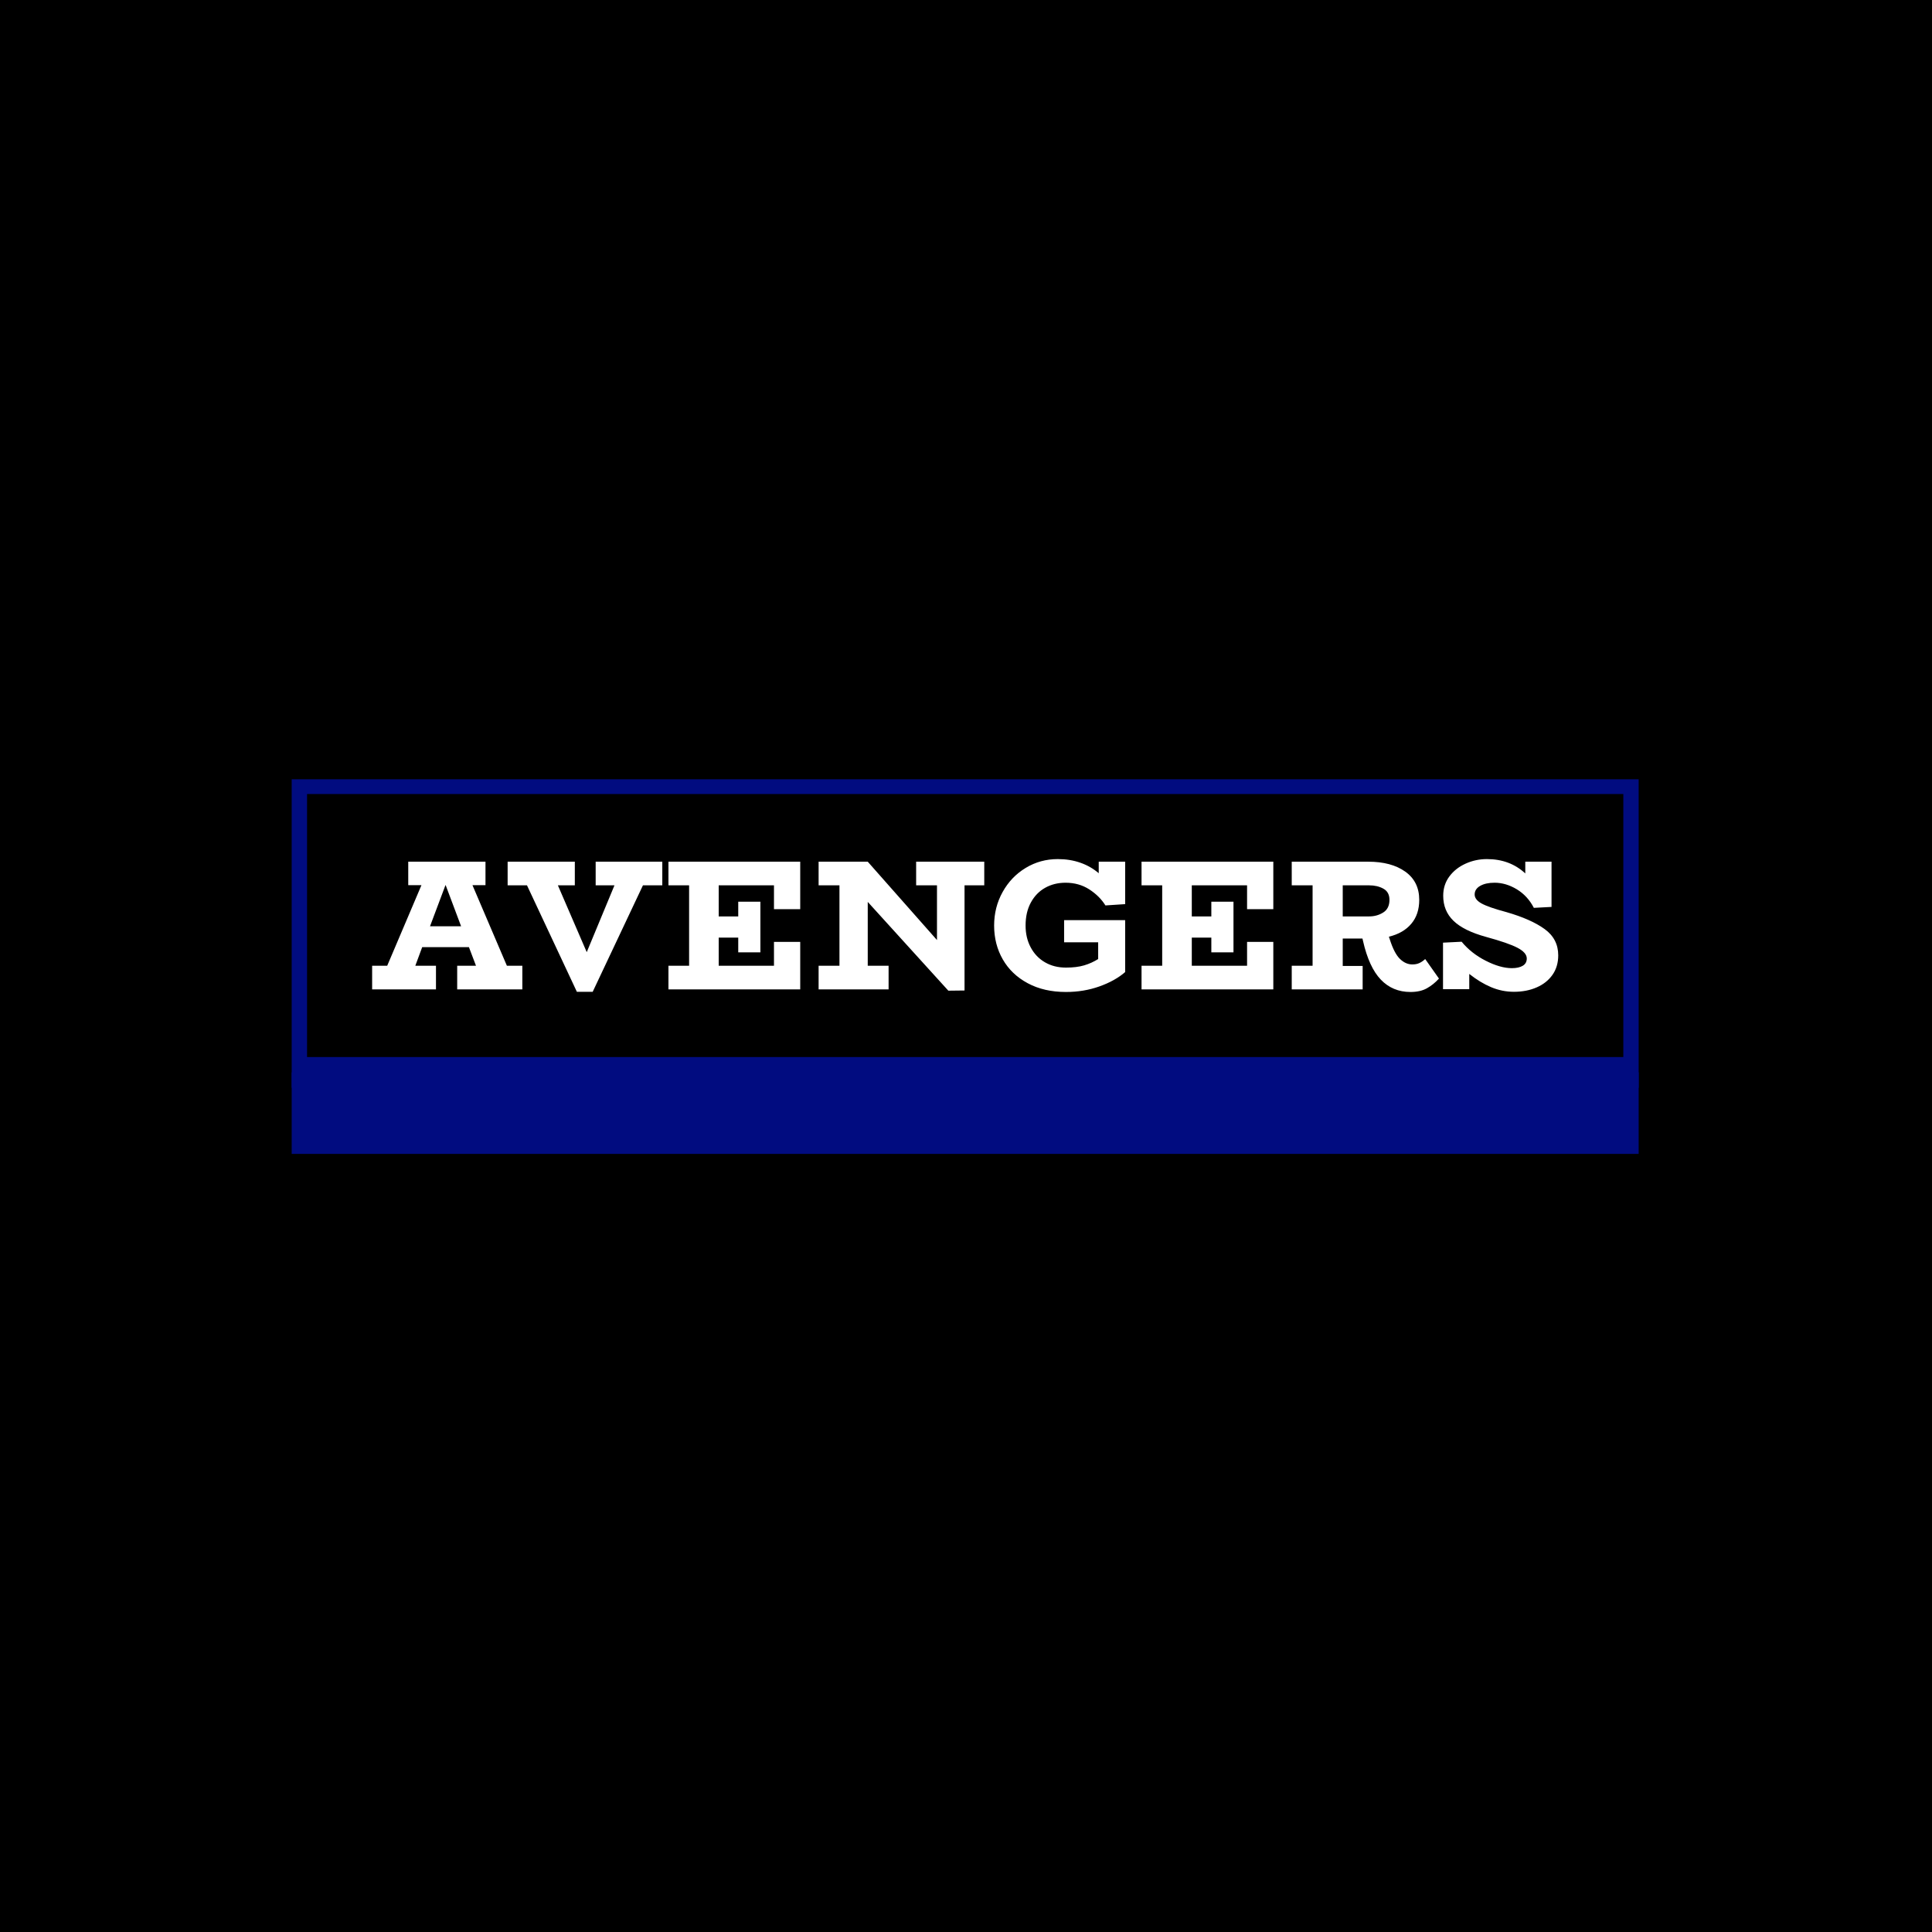 <svg xmlns="http://www.w3.org/2000/svg" version="1.1" xmlns:xlink="http://www.w3.org/1999/xlink" xmlns:svgjs="http://svgjs.dev/svgjs" width="1000" height="1000" viewBox="0 0 1000 1000"><rect width="1000" height="1000" fill="#000000"></rect><g transform="matrix(0.7,0,0,0.7,149.576,403.361)"><svg viewBox="0 0 396 110" data-background-color="#ffffff" preserveAspectRatio="xMidYMid meet" height="277" width="1000" xmlns="http://www.w3.org/2000/svg" xmlns:xlink="http://www.w3.org/1999/xlink"><defs></defs><g id="tight-bounds" transform="matrix(1,0,0,1,0.24,-0.177)"><svg viewBox="0 0 395.52 110.353" height="110.353" width="395.52"><g><svg viewBox="0 0 395.52 110.353" height="110.353" width="395.52"><g><svg viewBox="0 0 395.52 110.353" height="110.353" width="395.52"><g><svg viewBox="0 0 395.52 110.353" height="110.353" width="395.52"><g><rect width="395.52" height="86.238" fill="none" stroke-width="9.018" stroke="#010c80" data-fill-palette-color="none" data-stroke-palette-color="tertiary"></rect><rect width="395.52" height="24.116" y="86.238" fill="#010c80" data-fill-palette-color="tertiary"></rect></g><g><svg viewBox="0 0 395.52 86.238" height="86.238" width="395.52"><g transform="matrix(1,0,0,1,23.608,23.608)"><svg width="348.305" viewBox="0.65 -35 318.63 35.7" height="39.022" data-palette-color="#010c80"><path d="M36.85-6.35L41-6.35 41 0 23.5 0 23.5-6.35 28.55-6.35 26.65-11.35 14.1-11.35 12.25-6.35 17.8-6.35 17.8 0 0.65 0 0.65-6.35 4.7-6.35 13.9-28 10.35-28 10.35-34.3 31.1-34.3 31.1-28 27.6-28 36.85-6.35ZM16.2-16.95L24.55-16.95 20.4-28 20.35-28 16.2-16.95ZM78.6-34.3L78.6-27.95 73.4-27.95 59.9 0.65 55.65 0.65 42.25-27.95 37.05-27.95 37.05-34.3 55.1-34.3 55.1-27.95 50.55-27.95 58.3-10 65.75-27.95 60.7-27.95 60.7-34.3 78.6-34.3ZM115.65-21.55L108.6-21.55 108.6-27.95 93.75-27.95 93.75-19.6 99-19.6 99-23.55 104.95-23.55 104.95-9.95 99-9.95 99-13.9 93.75-13.9 93.75-6.35 108.6-6.35 108.6-12.75 115.65-12.75 115.65 0 80.25 0 80.25-6.35 85.8-6.35 85.8-27.95 80.25-27.95 80.25-34.3 115.65-34.3 115.65-21.55ZM165.09-34.3L165.09-27.95 159.79-27.95 159.79 0.3 155.44 0.35 133.79-23.5 133.79-6.35 139.39-6.35 139.39 0 120.59 0 120.59-6.35 126.19-6.35 126.19-27.95 120.59-27.95 120.59-34.3 133.79-34.3 152.39-13.25 152.39-27.95 146.79-27.95 146.79-34.3 165.09-34.3ZM186.94-28.65Q183.89-28.65 181.47-27.3 179.04-25.95 177.62-23.35 176.19-20.75 176.19-17.15L176.19-17.15Q176.19-13.85 177.57-11.28 178.94-8.7 181.39-7.28 183.84-5.85 187.04-5.85L187.04-5.85Q189.89-5.85 191.92-6.45 193.94-7.05 195.69-8.15L195.69-8.15 195.69-12.65 186.54-12.65 186.54-18.6 202.94-18.6 202.94-4.65Q200.24-2.3 196.04-0.8 191.84 0.7 187.04 0.7L187.04 0.7Q181.14 0.7 176.77-1.65 172.39-4 170.07-8.05 167.74-12.1 167.74-17.15L167.74-17.15Q167.74-22.05 170.02-26.15 172.29-30.25 176.22-32.63 180.14-35 184.84-35L184.84-35Q188.14-35 190.92-34.02 193.69-33.05 195.84-31.2L195.84-31.2 195.84-34.3 202.94-34.3 202.94-22.9 197.64-22.55Q196.09-25.05 193.32-26.85 190.54-28.65 186.94-28.65L186.94-28.65ZM242.74-21.55L235.69-21.55 235.69-27.95 220.84-27.95 220.84-19.6 226.09-19.6 226.09-23.55 232.04-23.55 232.04-9.95 226.09-9.95 226.09-13.9 220.84-13.9 220.84-6.35 235.69-6.35 235.69-12.75 242.74-12.75 242.74 0 207.34 0 207.34-6.35 212.89-6.35 212.89-27.95 207.34-27.95 207.34-34.3 242.74-34.3 242.74-21.55ZM283.54-8.15L287.24-2.9Q285.79-1.3 284.01-0.3 282.24 0.7 279.59 0.7L279.59 0.7Q274.79 0.7 271.61-2.63 268.44-5.95 266.84-13L266.84-13 266.69-13.65 261.39-13.65 261.39-6.3 266.74-6.3 266.74 0 247.69 0 247.69-6.35 253.29-6.35 253.29-27.95 247.69-27.95 247.69-34.3 268.24-34.3Q274.44-34.3 278.19-31.63 281.94-28.95 281.94-24.05L281.94-24.05Q281.94-20.15 279.81-17.63 277.69-15.1 273.79-14.15L273.79-14.15 274.04-13.4Q275.24-9.65 276.76-8.18 278.29-6.7 280.09-6.7L280.09-6.7Q281.19-6.7 281.99-7.08 282.79-7.45 283.54-8.15L283.54-8.15ZM261.39-27.95L261.39-19.6 268.49-19.6Q270.59-19.6 272.26-20.65 273.94-21.7 273.94-24.05L273.94-24.05Q273.94-26.15 272.31-27.05 270.69-27.95 268.49-27.95L268.49-27.95 261.39-27.95ZM305.38-20.75Q311.98-18.85 315.63-16.2 319.28-13.55 319.28-9.15L319.28-9.15Q319.28-6.1 317.73-3.9 316.18-1.7 313.48-0.53 310.78 0.65 307.38 0.65L307.38 0.65Q304.18 0.65 301.23-0.6 298.28-1.85 295.38-4.15L295.38-4.15 295.38-0.05 288.33-0.05 288.33-12.55 293.33-12.8Q295.93-9.65 299.83-7.68 303.73-5.7 306.83-5.7L306.83-5.7Q308.68-5.7 309.76-6.35 310.83-7 310.83-8.3L310.83-8.3Q310.83-9.85 308.38-11.15 305.93-12.45 299.88-14.1L299.88-14.1Q293.88-15.75 291.13-18.43 288.38-21.1 288.38-25.15L288.38-25.15Q288.38-28.1 290.03-30.33 291.68-32.55 294.38-33.77 297.08-35 300.13-35L300.13-35Q306.28-35 310.43-31.15L310.43-31.15 310.43-34.3 317.48-34.3 317.48-22.15 312.73-21.9Q311.08-25.1 308.16-26.88 305.23-28.65 302.18-28.65L302.18-28.65Q299.78-28.65 298.31-27.8 296.83-26.95 296.83-25.5L296.83-25.5Q296.83-24.1 298.68-23.08 300.53-22.05 305.38-20.75L305.38-20.75Z" opacity="1" transform="matrix(1,0,0,1,0,0)" fill="#ffffff" class="undefined-text-0" data-fill-palette-color="primary" id="text-0"></path></svg></g></svg></g></svg></g></svg></g></svg></g></svg><rect width="395.52" height="110.353" fill="none" stroke="none" visibility="hidden"></rect></g></svg></g></svg>
